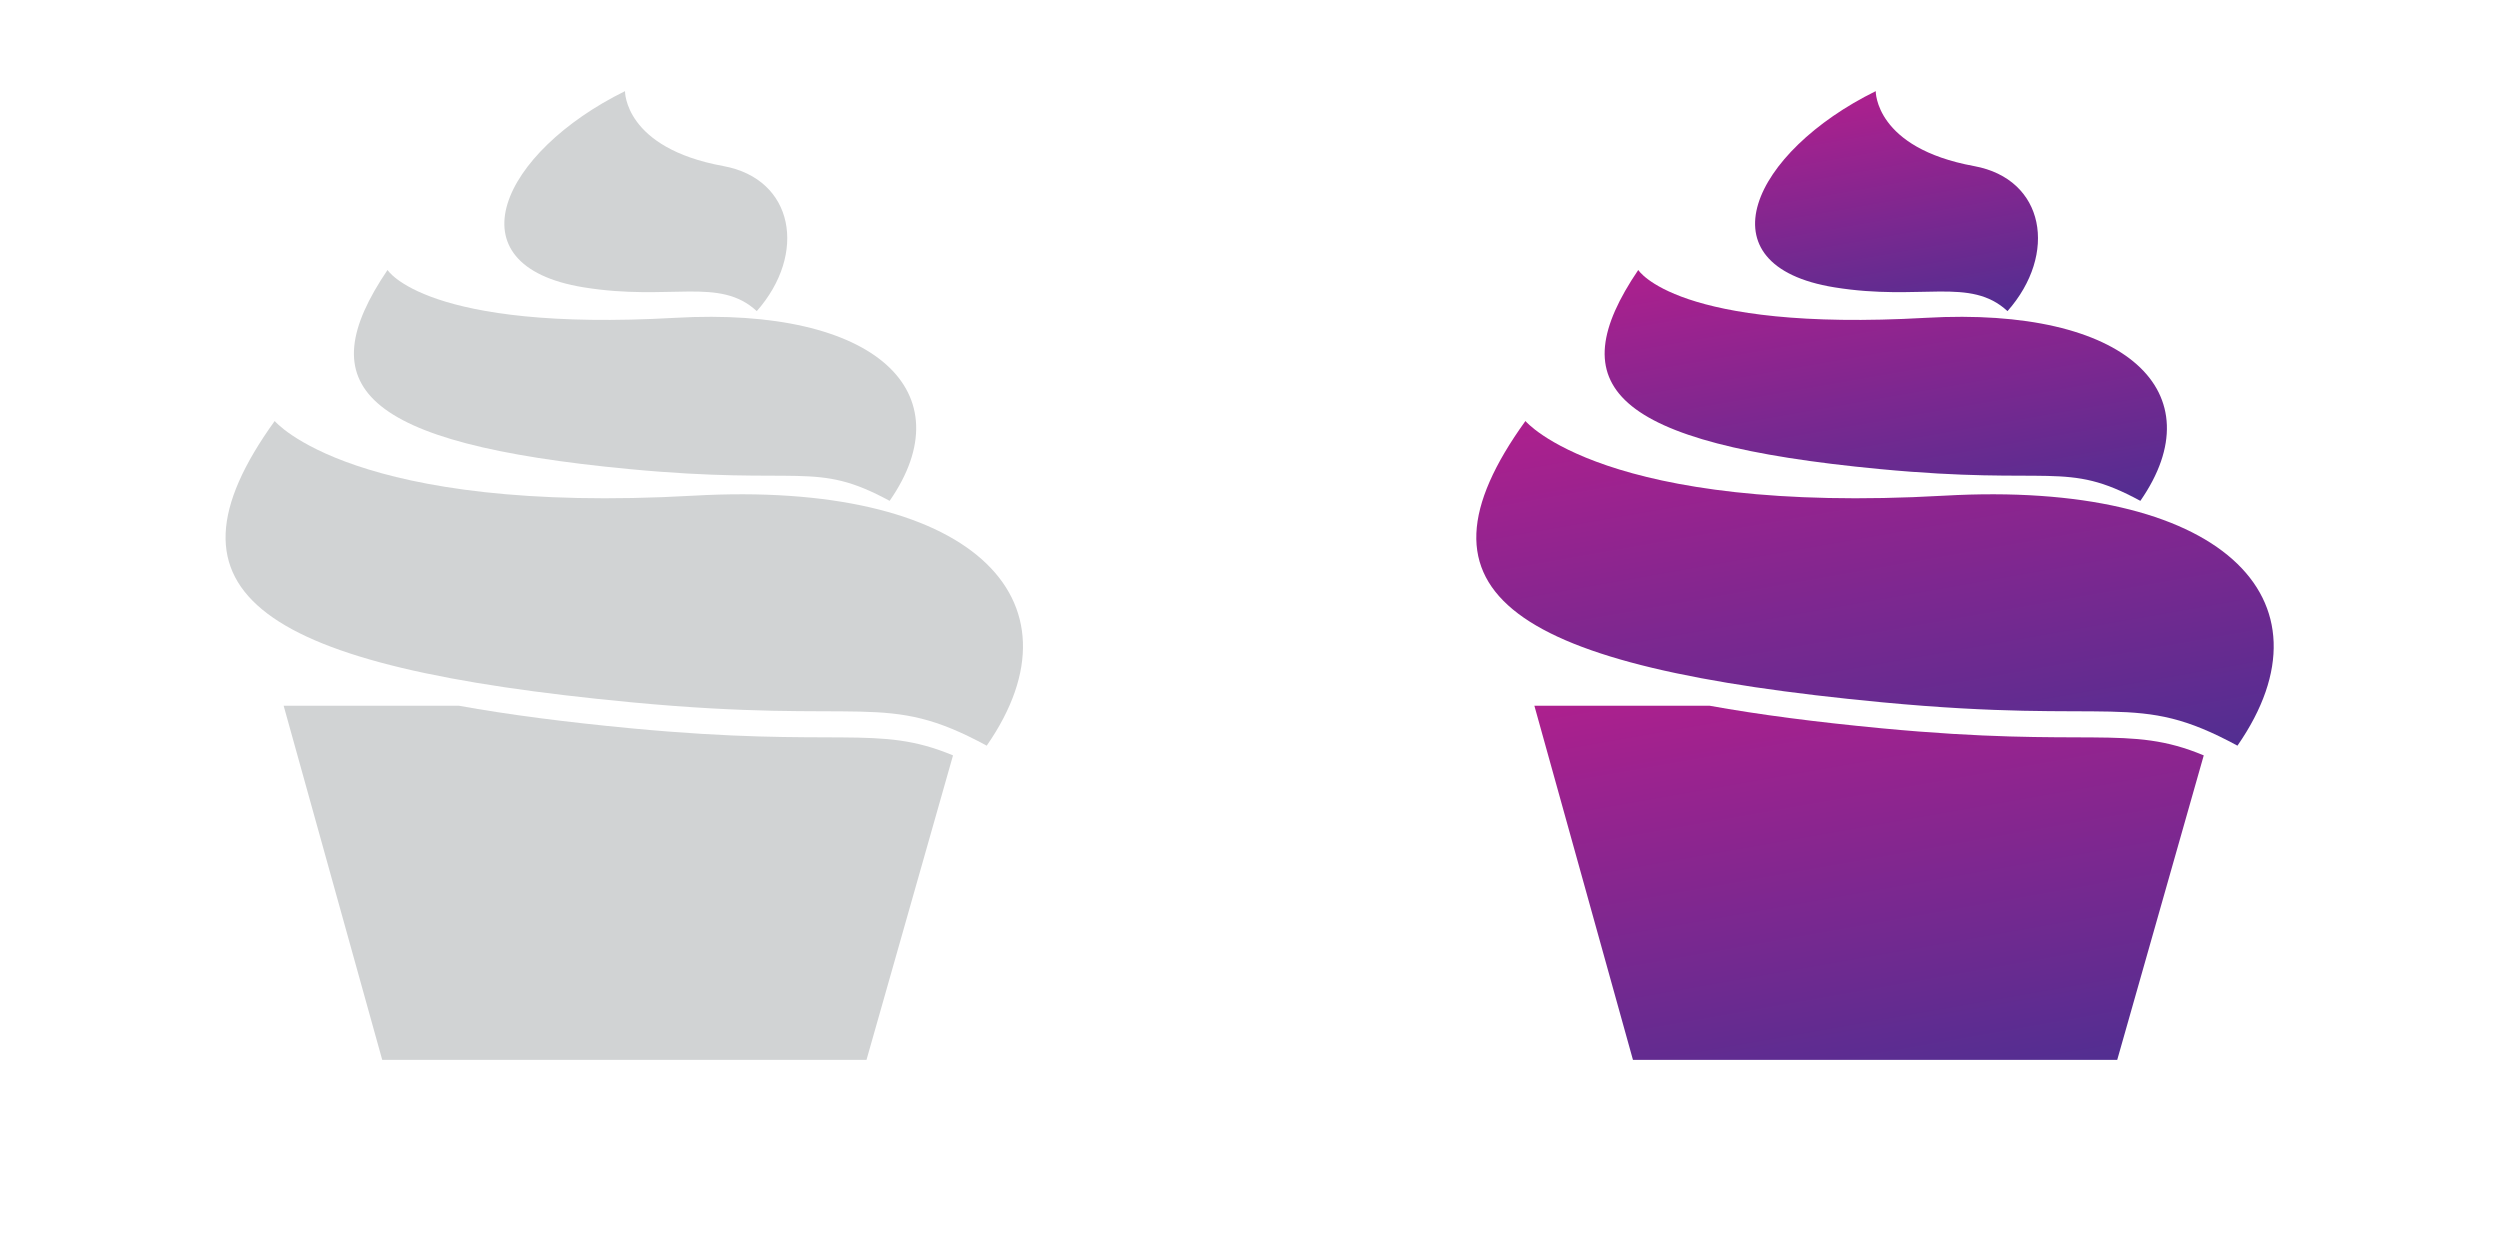 <?xml version="1.0" encoding="utf-8"?>
<!-- Generator: Adobe Illustrator 17.0.0, SVG Export Plug-In . SVG Version: 6.00 Build 0)  -->
<!DOCTYPE svg PUBLIC "-//W3C//DTD SVG 1.1//EN" "http://www.w3.org/Graphics/SVG/1.1/DTD/svg11.dtd">
<svg version="1.1" id="Layer_1" xmlns="http://www.w3.org/2000/svg" xmlns:xlink="http://www.w3.org/1999/xlink" x="0px" y="0px"
	 width="96px" height="48px" viewBox="0 0 96 48" enable-background="new 0 0 96 48" xml:space="preserve">
<g>
	<path fill="#D1D3D4" d="M10.548,16.167c-4.8,6.667-0.51,9.452,13.683,10.8c9.126,0.867,9.726-0.467,13.659,1.667
		c3.933-5.667-0.667-10.2-11.259-9.6C13.556,19.774,10.548,16.167,10.548,16.167z"/>
	<path fill="#D1D3D4" d="M14.881,10.367c-3,4.433-1.11,6.66,9.281,7.646c6.681,0.635,7.121-0.342,10,1.22
		c2.88-4.149-0.488-7.468-8.243-7.028C16.347,12.747,14.881,10.367,14.881,10.367z"/>
	<path fill="#D1D3D4" d="M24,3.5c-4.733,2.333-6.771,6.694-1.585,7.534c3.334,0.54,5.208-0.416,6.645,0.913
		C31,9.75,30.5,6.875,27.777,6.377C23.963,5.68,24,3.5,24,3.5z"/>
	<path fill="#D1D3D4" d="M24.23,27.967c-2.515-0.239-4.712-0.524-6.61-0.867h-6.728l3.786,13.6h18.595l3.323-11.693
		C33.69,27.791,32.259,28.729,24.23,27.967z"/>
</g>
<linearGradient id="SVGID_1_" gradientUnits="userSpaceOnUse" x1="73.436" y1="30.834" x2="70.48" y2="14.068">
	<stop  offset="0" style="stop-color:#522E91"/>
	<stop  offset="1" style="stop-color:#AD208E"/>
</linearGradient>
<path fill="url(#SVGID_1_)" d="M58.576,16.167c-4.8,6.667-0.51,9.452,13.683,10.8c9.126,0.867,9.726-0.467,13.659,1.667
	c3.933-5.667-0.667-10.2-11.259-9.6C61.584,19.774,58.576,16.167,58.576,16.167z"/>
<linearGradient id="SVGID_2_" gradientUnits="userSpaceOnUse" x1="73.436" y1="20.777" x2="71.339" y2="8.88">
	<stop  offset="0" style="stop-color:#522E91"/>
	<stop  offset="1" style="stop-color:#AD208E"/>
</linearGradient>
<path fill="url(#SVGID_2_)" d="M62.909,10.367c-3,4.433-1.11,6.66,9.281,7.646c6.681,0.635,7.121-0.342,10,1.22
	c2.88-4.149-0.488-7.468-8.243-7.028C64.375,12.747,62.909,10.367,62.909,10.367z"/>
<linearGradient id="SVGID_3_" gradientUnits="userSpaceOnUse" x1="73.489" y1="12.581" x2="71.892" y2="3.524">
	<stop  offset="0" style="stop-color:#522E91"/>
	<stop  offset="1" style="stop-color:#AD208E"/>
</linearGradient>
<path fill="url(#SVGID_3_)" d="M72.028,3.5c-4.733,2.333-6.771,6.694-1.585,7.534c3.334,0.54,5.208-0.416,6.645,0.913
	c1.94-2.196,1.44-5.071-1.282-5.569C71.991,5.68,72.028,3.5,72.028,3.5z"/>
<linearGradient id="SVGID_4_" gradientUnits="userSpaceOnUse" x1="74.223" y1="41.948" x2="71.222" y2="24.931">
	<stop  offset="0" style="stop-color:#522E91"/>
	<stop  offset="1" style="stop-color:#AD208E"/>
</linearGradient>
<path fill="url(#SVGID_4_)" d="M81.301,40.7l3.323-11.693c-2.906-1.215-4.337-0.278-12.366-1.04
	c-2.515-0.239-4.712-0.524-6.61-0.867h-6.728l3.786,13.6"/>
</svg>
